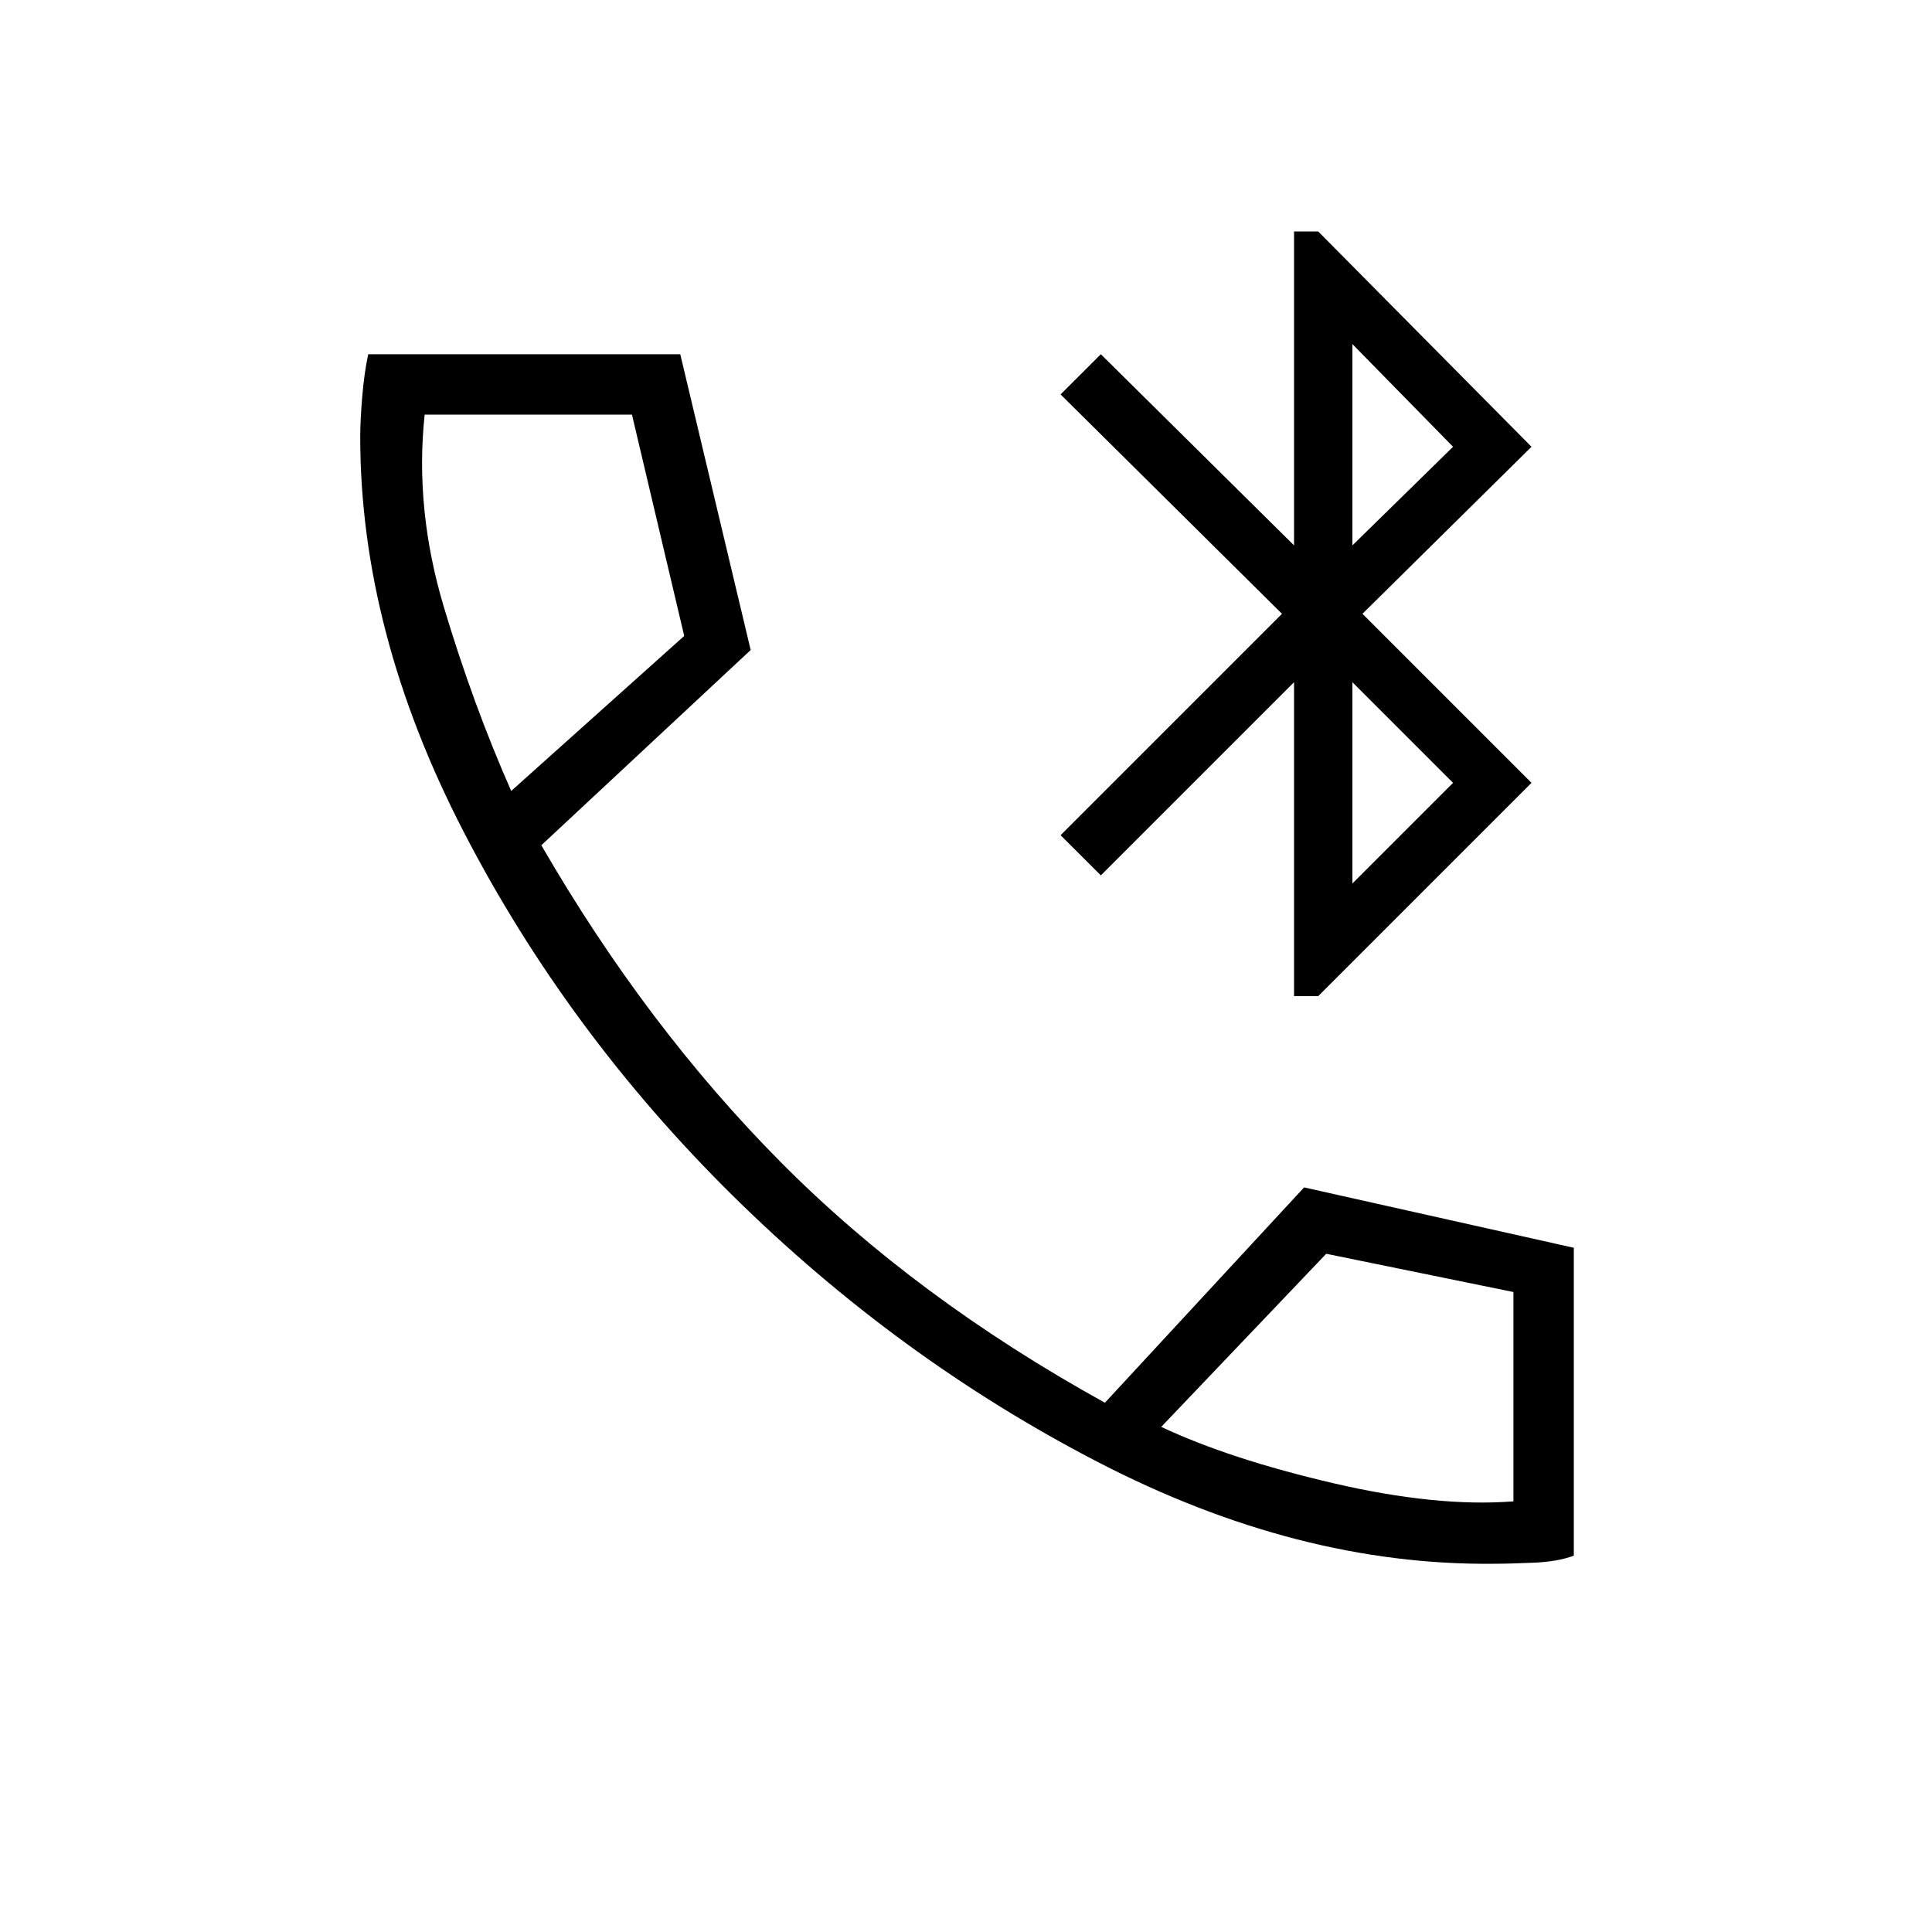 <svg xmlns="http://www.w3.org/2000/svg" height="20" width="20"><path d="M13.396 10.312v-3.25l-2 2-.417-.416 2.292-2.292-2.292-2.271.417-.416 2 1.979v-3.25h.25l2.208 2.229-1.75 1.729 1.75 1.75-2.208 2.208ZM14 5.646l1.042-1.021L14 3.562Zm0 3.5 1.042-1.042L14 7.062Zm1.458 7.042q-2.02.02-4.093-1.053t-3.782-2.76q-1.708-1.687-2.781-3.76-1.073-2.073-1.073-4.094 0-.167.021-.417.021-.25.062-.437h3.23l.729 3.062L5.604 8.75q1.084 1.875 2.479 3.281 1.396 1.407 3.355 2.49l2.062-2.229 2.792.625v3.187q-.167.063-.417.073-.25.011-.417.011Zm-10.166-8 1.791-1.605-.541-2.291H4.396q-.104.979.198 1.989.302 1.011.698 1.907Zm6.729 6.583q.708.333 1.781.583 1.073.25 1.865.188v-2.167l-1.938-.396ZM5.292 8.188Zm6.729 6.583Z"/></svg>